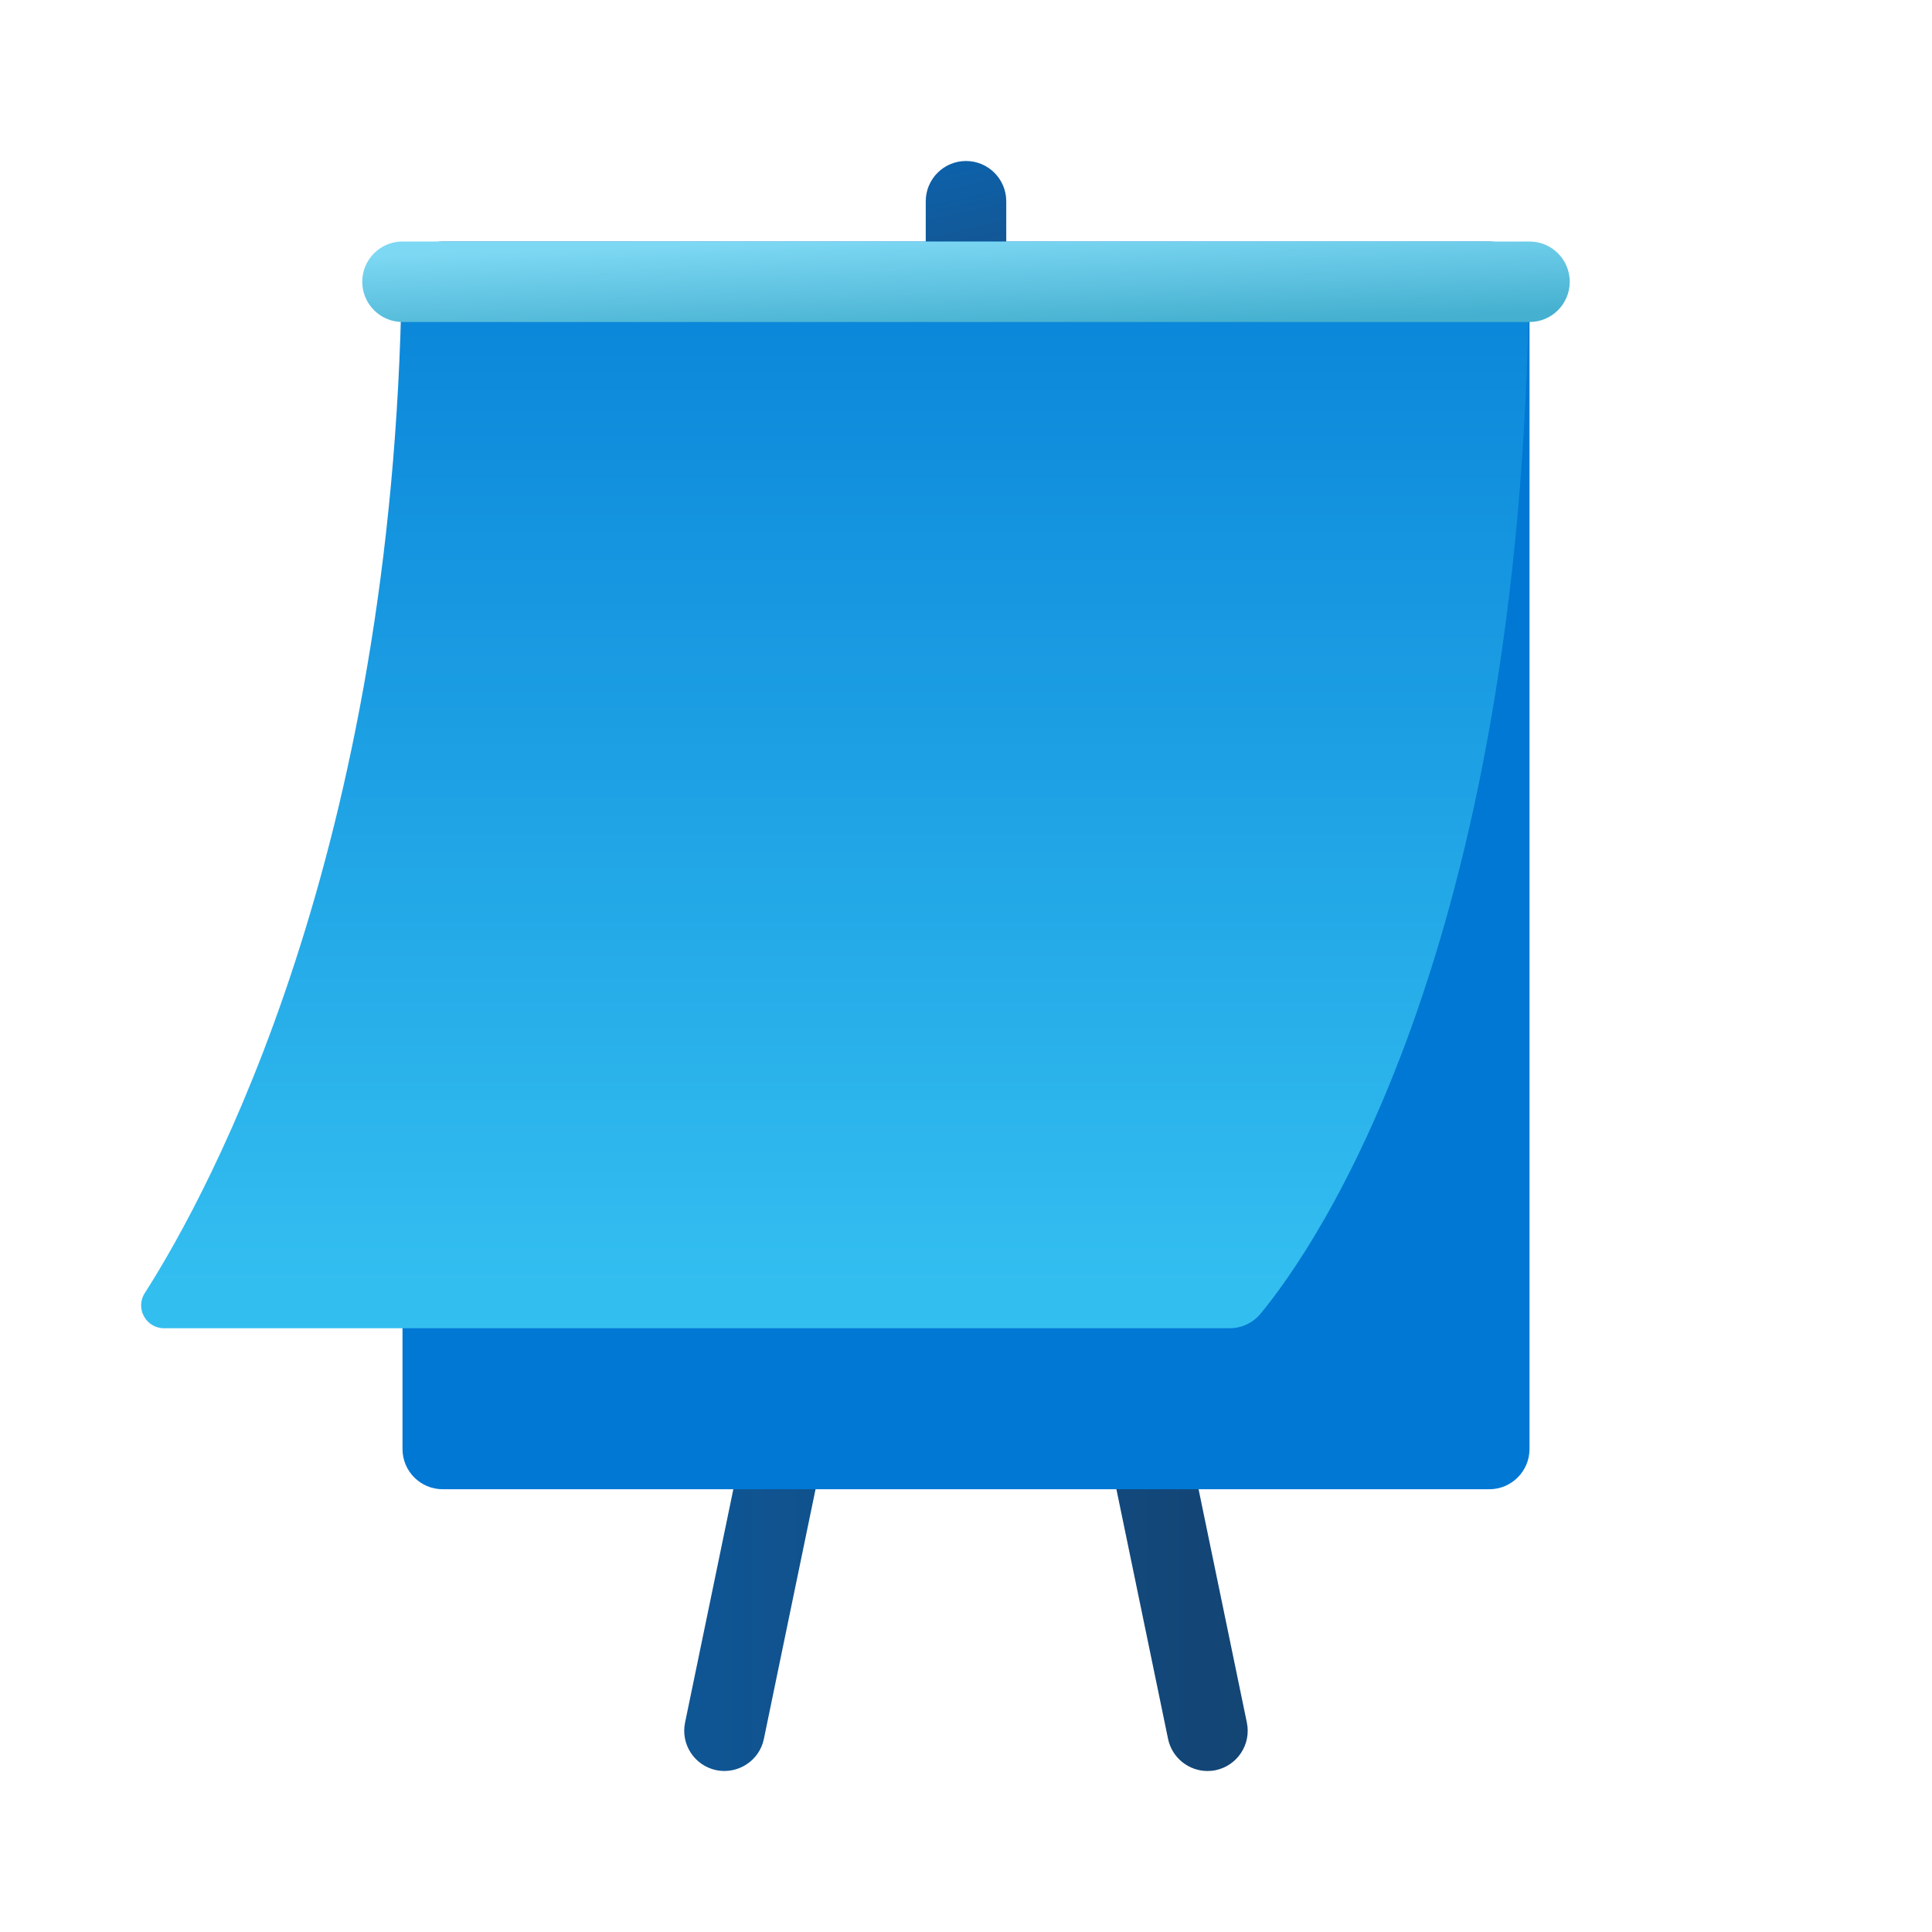 <svg width="24" height="24" viewBox="0 0 24 24" fill="none" xmlns="http://www.w3.org/2000/svg">
<g id="flipboard">
<path id="Vector" d="M12 2C11.724 2 11.5 2.224 11.5 2.5V3.5H12.5V2.5C12.5 2.224 12.276 2 12 2Z" fill="url(#paint0_linear_206_6533)"/>
<path id="Vector_2" d="M14.999 22C14.768 22 14.559 21.837 14.51 21.601L12 9.468L9.489 21.602C9.434 21.872 9.167 22.044 8.899 21.99C8.628 21.934 8.454 21.669 8.51 21.399L11.51 6.899C11.559 6.667 11.762 6.5 12 6.5C12.238 6.5 12.441 6.667 12.489 6.899L15.489 21.399C15.545 21.669 15.371 21.933 15.101 21.99C15.068 21.997 15.033 22 14.999 22Z" fill="url(#paint1_linear_206_6533)"/>
<path id="Vector_3" d="M18.5 3H5.5C5.224 3 5 3.224 5 3.5V18C5 18.276 5.224 18.5 5.5 18.5H18.5C18.776 18.5 19 18.276 19 18V3.5C19 3.224 18.776 3 18.5 3Z" fill="#0078D4"/>
<path id="Vector_4" d="M4.99 3.5C4.886 10.574 2.626 14.768 1.798 16.064C1.677 16.253 1.814 16.5 2.039 16.5H15.274C15.425 16.5 15.566 16.433 15.662 16.316C16.337 15.497 18.895 11.844 18.995 3.5H4.99Z" fill="url(#paint2_linear_206_6533)"/>
<path id="Vector_5" d="M19 3H5C4.724 3 4.5 3.224 4.5 3.5C4.5 3.776 4.724 4 5 4H19C19.276 4 19.5 3.776 19.5 3.5C19.5 3.224 19.276 3 19 3Z" fill="url(#paint3_linear_206_6533)"/>
</g>
<defs>
<linearGradient id="paint0_linear_206_6533" x1="11.847" y1="2.066" x2="12.205" y2="3.618" gradientUnits="userSpaceOnUse">
<stop stop-color="#0D61A9"/>
<stop offset="1" stop-color="#16528C"/>
</linearGradient>
<linearGradient id="paint1_linear_206_6533" x1="8.5" y1="14.25" x2="15.5" y2="14.25" gradientUnits="userSpaceOnUse">
<stop stop-color="#0F5695"/>
<stop offset="0.963" stop-color="#134575"/>
</linearGradient>
<linearGradient id="paint2_linear_206_6533" x1="10.374" y1="15.974" x2="10.374" y2="3.412" gradientUnits="userSpaceOnUse">
<stop stop-color="#33BEF0"/>
<stop offset="1" stop-color="#0A85D9"/>
</linearGradient>
<linearGradient id="paint3_linear_206_6533" x1="9.229" y1="3.015" x2="9.271" y2="4.224" gradientUnits="userSpaceOnUse">
<stop stop-color="#7DD8F3"/>
<stop offset="1" stop-color="#45B0D0"/>
</linearGradient>
</defs>
</svg>
